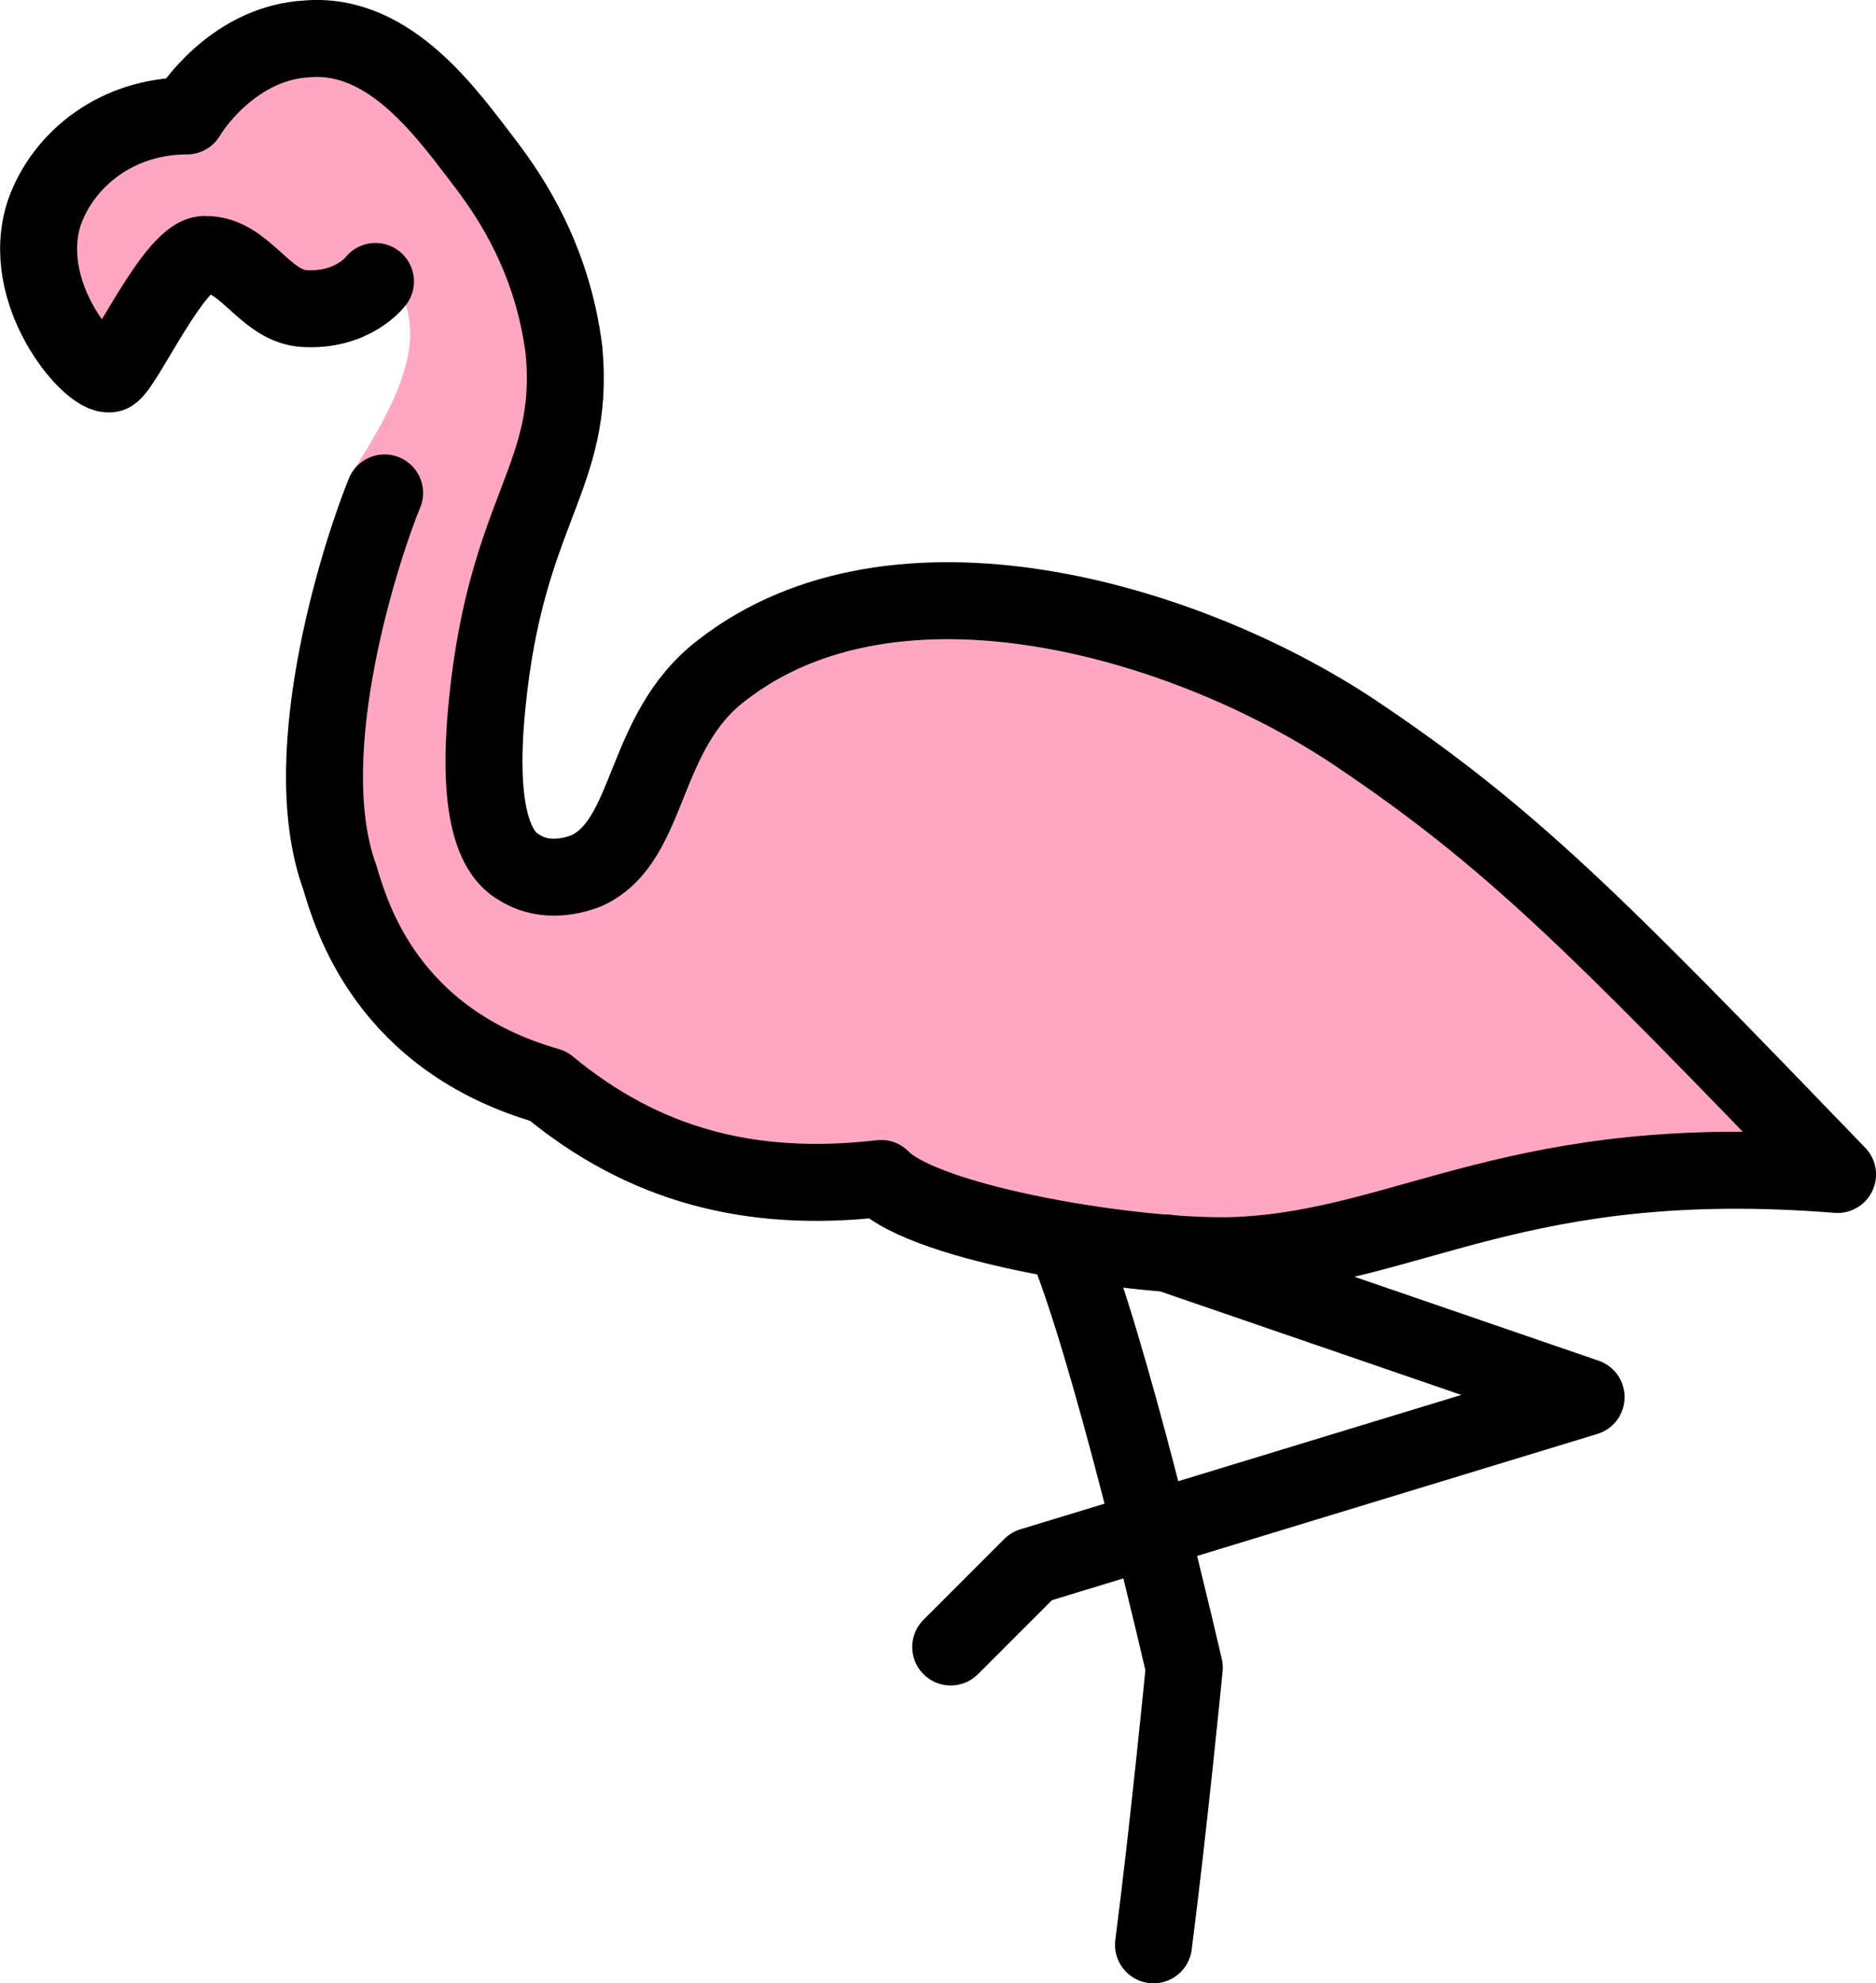 <svg xmlns="http://www.w3.org/2000/svg" xmlns:svg="http://www.w3.org/2000/svg" id="emoji" width="48.745" height="51.522" version="1.1" viewBox="0 0 48.745 51.522"><g id="color" transform="translate(-11.637,-11.885)"><path id="path1" fill="#ffa7c0" d="M 59.65,41.31 C 54.152,40.019 50.941,32.533 46.7,29.7 42.3,26.8 35.1,25.9 30.6,29.4 c -2.1,1.6 -3,3.8 -3.5,5.2 -0.5,0.2 -1.2,0.3 -1.8,-0.1 -0.5,-0.3 -1.1,-1.2 -0.8,-4.2 0.5,-5.1 2.3,-5.9 2,-9.2 -0.3,-2.4 -1.4,-4 -2,-4.8 -1,-1.3 -2.5,-3.5 -4.7,-3.3 -1.7,0.1 -2.8,1.5 -3.1,2 -1.8,0 -3.2,1.1 -3.7,2.5 -0.7,2.1 1.2,4.3 1.7,4.2 0.3,-0.1 0.1,-1 0.6,-2.3 0.4,-0.9 1.1,-0.8 1.6,-1.2 1,0 1.8,0.8 2.8,0.8 0.6,0 1.9,-0.7 1.9,-0.7 0.597,1.671 1.542,2.286 -0.866,5.933 -0.5,1.2 -1.434,6.867 -0.234,10.17 0.3,1 1.016,3.861 5.216,5.061 0.5,0.7 1.884,0.939 3.484,1.739 2.4,1.3 4.6,1.1 5.5,1 6.543,4.17 18.53,1.505 24.95,-0.891 z"/></g><g id="line" fill="none" stroke="#000" stroke-linecap="round" stroke-linejoin="round" stroke-miterlimit="10" stroke-width="2" transform="translate(-11.637,-11.885)"><path id="path2" d="m 36.34,54.67 2.1,-2.1 14.41,-4.391 -10.89,-3.743 m -2.445,0.181 c 1.2,3.2 2.894,10.59 2.894,10.59 0,0 -0.4,4.1 -0.8,7.2"/><path id="path3" d="m 21.63,24.69 c -0.5,1.2 -2.366,6.681 -1.166,9.981 0.3,1 1.219,4.228 5.419,5.428 2.472,2.046 5.248,2.796 8.65,2.4 1.15,1.2 6.75,2.1 9.25,2 4.5,-0.2 7.296,-2.768 15.6,-2.104 -6.324,-6.558 -8.521,-8.792 -12.62,-11.53 -4.4,-2.9 -11.87,-5.068 -16.37,-1.568 -2.1,1.6 -1.818,4.41 -3.5,5.2 -0.5,0.2 -1.2,0.3 -1.8,-0.1 -0.5,-0.3 -1.1,-1.2 -0.8,-4.2 0.5,-5.1 2.3,-5.9 2,-9.2 -0.3,-2.4 -1.4,-4 -2,-4.8 -1,-1.3 -2.5,-3.5 -4.7,-3.3 -1.7,0.1 -2.8,1.5 -3.1,2 -1.8,0 -3.2,1.1 -3.7,2.5 -0.7,2.1 1.2,4.3 1.7,4.2 0.3,0 1.7,-3.2 2.5,-3.1 1,0 1.5,1.3 2.5,1.4 1.3,0.1 1.9,-0.7 1.9,-0.7"/></g></svg>